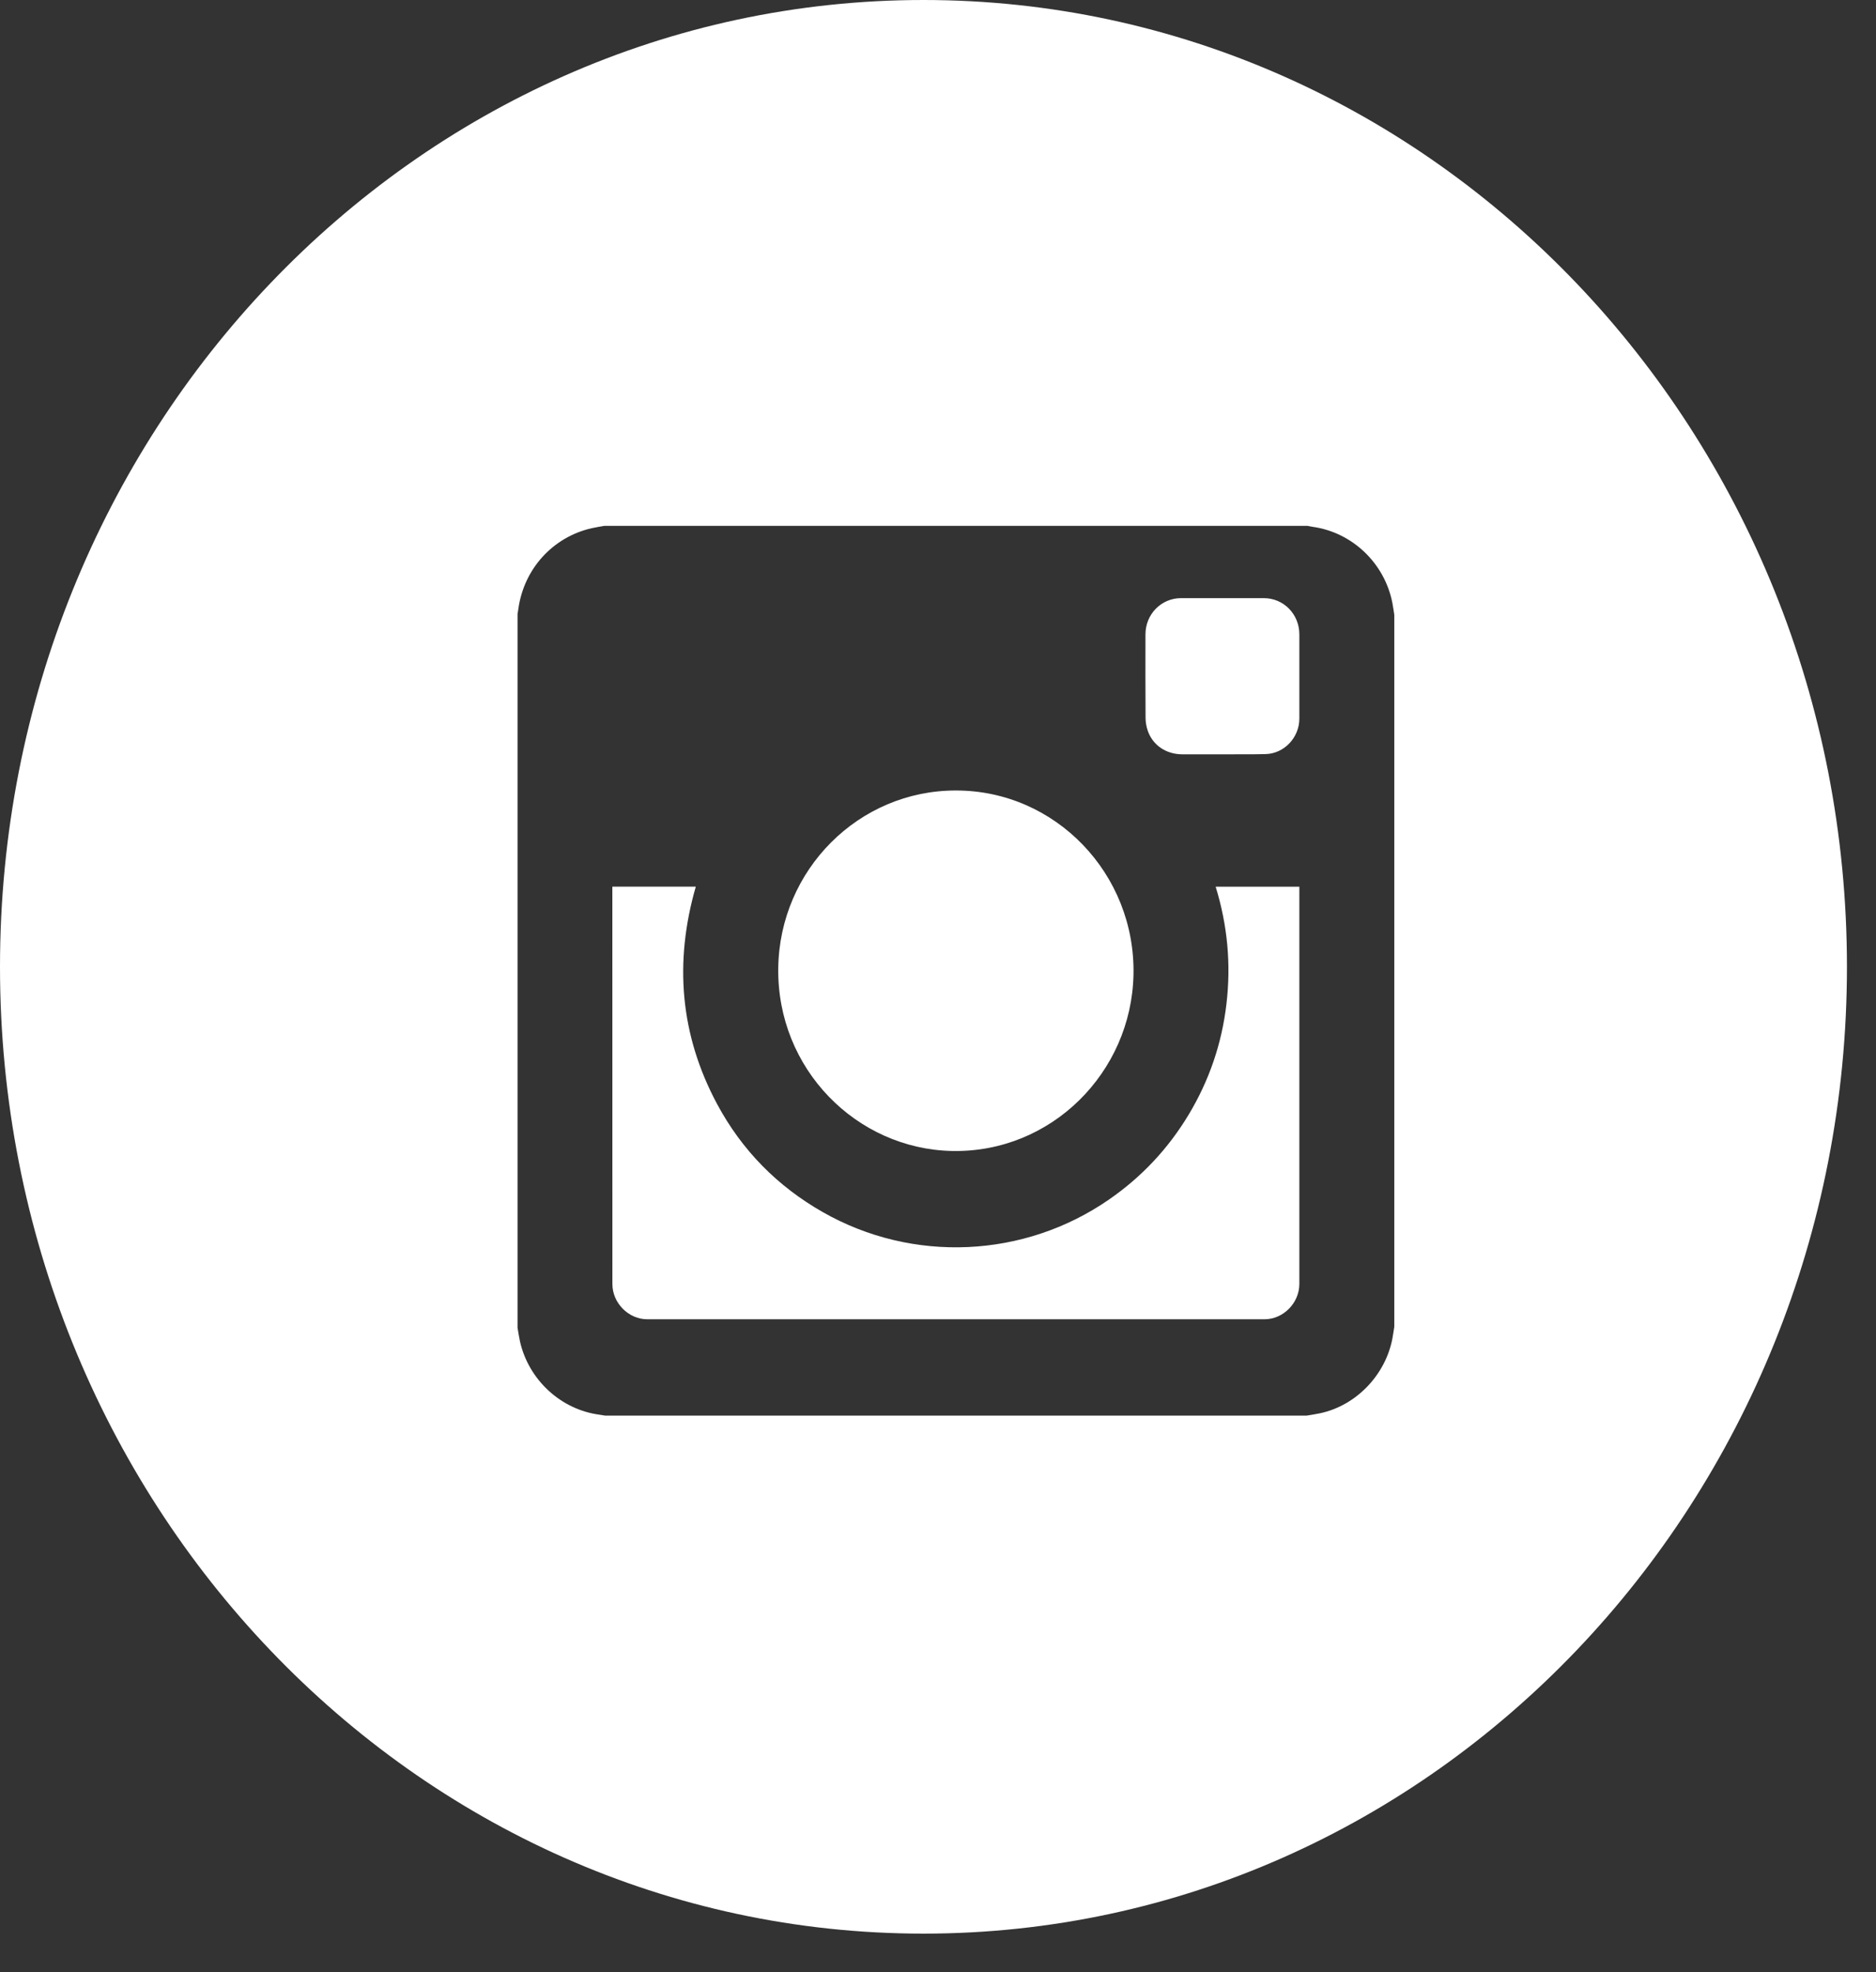 <?xml version="1.0" encoding="UTF-8" standalone="no"?>
<svg width="39px" height="41px" viewBox="0 0 39 41" version="1.1" xmlns="http://www.w3.org/2000/svg" xmlns:xlink="http://www.w3.org/1999/xlink">
    <rect x="0" y="0" width="39" height="41" fill="#333333" stroke="none"/>
    <!-- Generator: sketchtool 3.8.3 (29802) - http://www.bohemiancoding.com/sketch -->
    <title>A7D7D12D-6539-44D5-8BB0-A09070119A68</title>
    <desc>Created with sketchtool.</desc>
    <defs></defs>
    <g id="Page-1" stroke="none" stroke-width="1" fill="none" fill-rule="evenodd">
        <g id="rvbar_v2.1" transform="translate(-1201, -341)" fill="#FFFFFF">
            <g id="Group-23" transform="translate(893, 337)">
                <g id="Group-13" transform="translate(308, 4)">
                    <g id="instagram_icon">
                        <path d="M0,20.099 C0,8.999 8.595,0 19.198,0 C29.8,0 38.396,8.999 38.396,20.099 C38.396,31.2 29.8,40.199 19.198,40.199 C8.595,40.199 0,31.2 0,20.099 Z M27.448,29.38 C28.192,29.219 28.8,28.589 28.946,27.83 C28.961,27.747 28.973,27.664 28.986,27.582 L28.986,12.782 C28.973,12.701 28.962,12.62 28.947,12.539 C28.787,11.71 28.113,11.066 27.286,10.952 C27.252,10.947 27.218,10.939 27.184,10.933 L12.56,10.933 C12.472,10.949 12.383,10.962 12.296,10.982 C11.489,11.168 10.891,11.828 10.776,12.659 C10.772,12.693 10.765,12.728 10.759,12.762 L10.759,27.602 C10.775,27.696 10.789,27.791 10.809,27.884 C10.988,28.686 11.662,29.307 12.464,29.411 C12.503,29.416 12.542,29.424 12.58,29.43 L27.164,29.43 C27.259,29.414 27.354,29.4 27.448,29.38 Z M12.73,18.483 C12.73,21.22 12.73,23.958 12.731,26.695 C12.731,27.089 13.067,27.427 13.455,27.427 C17.732,27.428 22.009,27.428 26.287,27.427 C26.678,27.427 27.012,27.089 27.012,26.693 C27.013,23.959 27.012,21.225 27.012,18.491 L27.012,18.434 L25.272,18.434 C25.518,19.231 25.594,20.041 25.497,20.867 C25.401,21.694 25.138,22.463 24.711,23.173 C24.283,23.884 23.729,24.473 23.05,24.941 C21.291,26.157 18.975,26.264 17.108,25.201 C16.164,24.664 15.424,23.915 14.907,22.951 C14.136,21.511 14.013,20 14.465,18.433 C13.888,18.433 13.313,18.433 12.73,18.433 L12.73,18.483 Z M16.179,20.125 C16.15,22.222 17.804,23.885 19.788,23.928 C21.851,23.973 23.521,22.299 23.564,20.264 C23.608,18.166 21.94,16.432 19.872,16.434 C17.851,16.432 16.207,18.083 16.179,20.125 Z M26.312,15.677 C26.698,15.667 27.012,15.332 27.012,14.94 C27.012,14.356 27.012,13.772 27.012,13.188 C27.012,12.769 26.686,12.435 26.273,12.435 C25.7,12.435 25.126,12.435 24.552,12.435 C24.14,12.436 23.813,12.77 23.813,13.189 C23.812,13.768 23.811,14.346 23.815,14.926 C23.815,15.012 23.831,15.102 23.858,15.184 C23.961,15.492 24.24,15.681 24.58,15.682 C24.857,15.683 25.134,15.682 25.411,15.682 C25.711,15.679 26.012,15.685 26.312,15.677 Z" id="Combined-Shape"></path>
                    </g>
                </g>
            </g>
        </g>
    </g>
</svg>